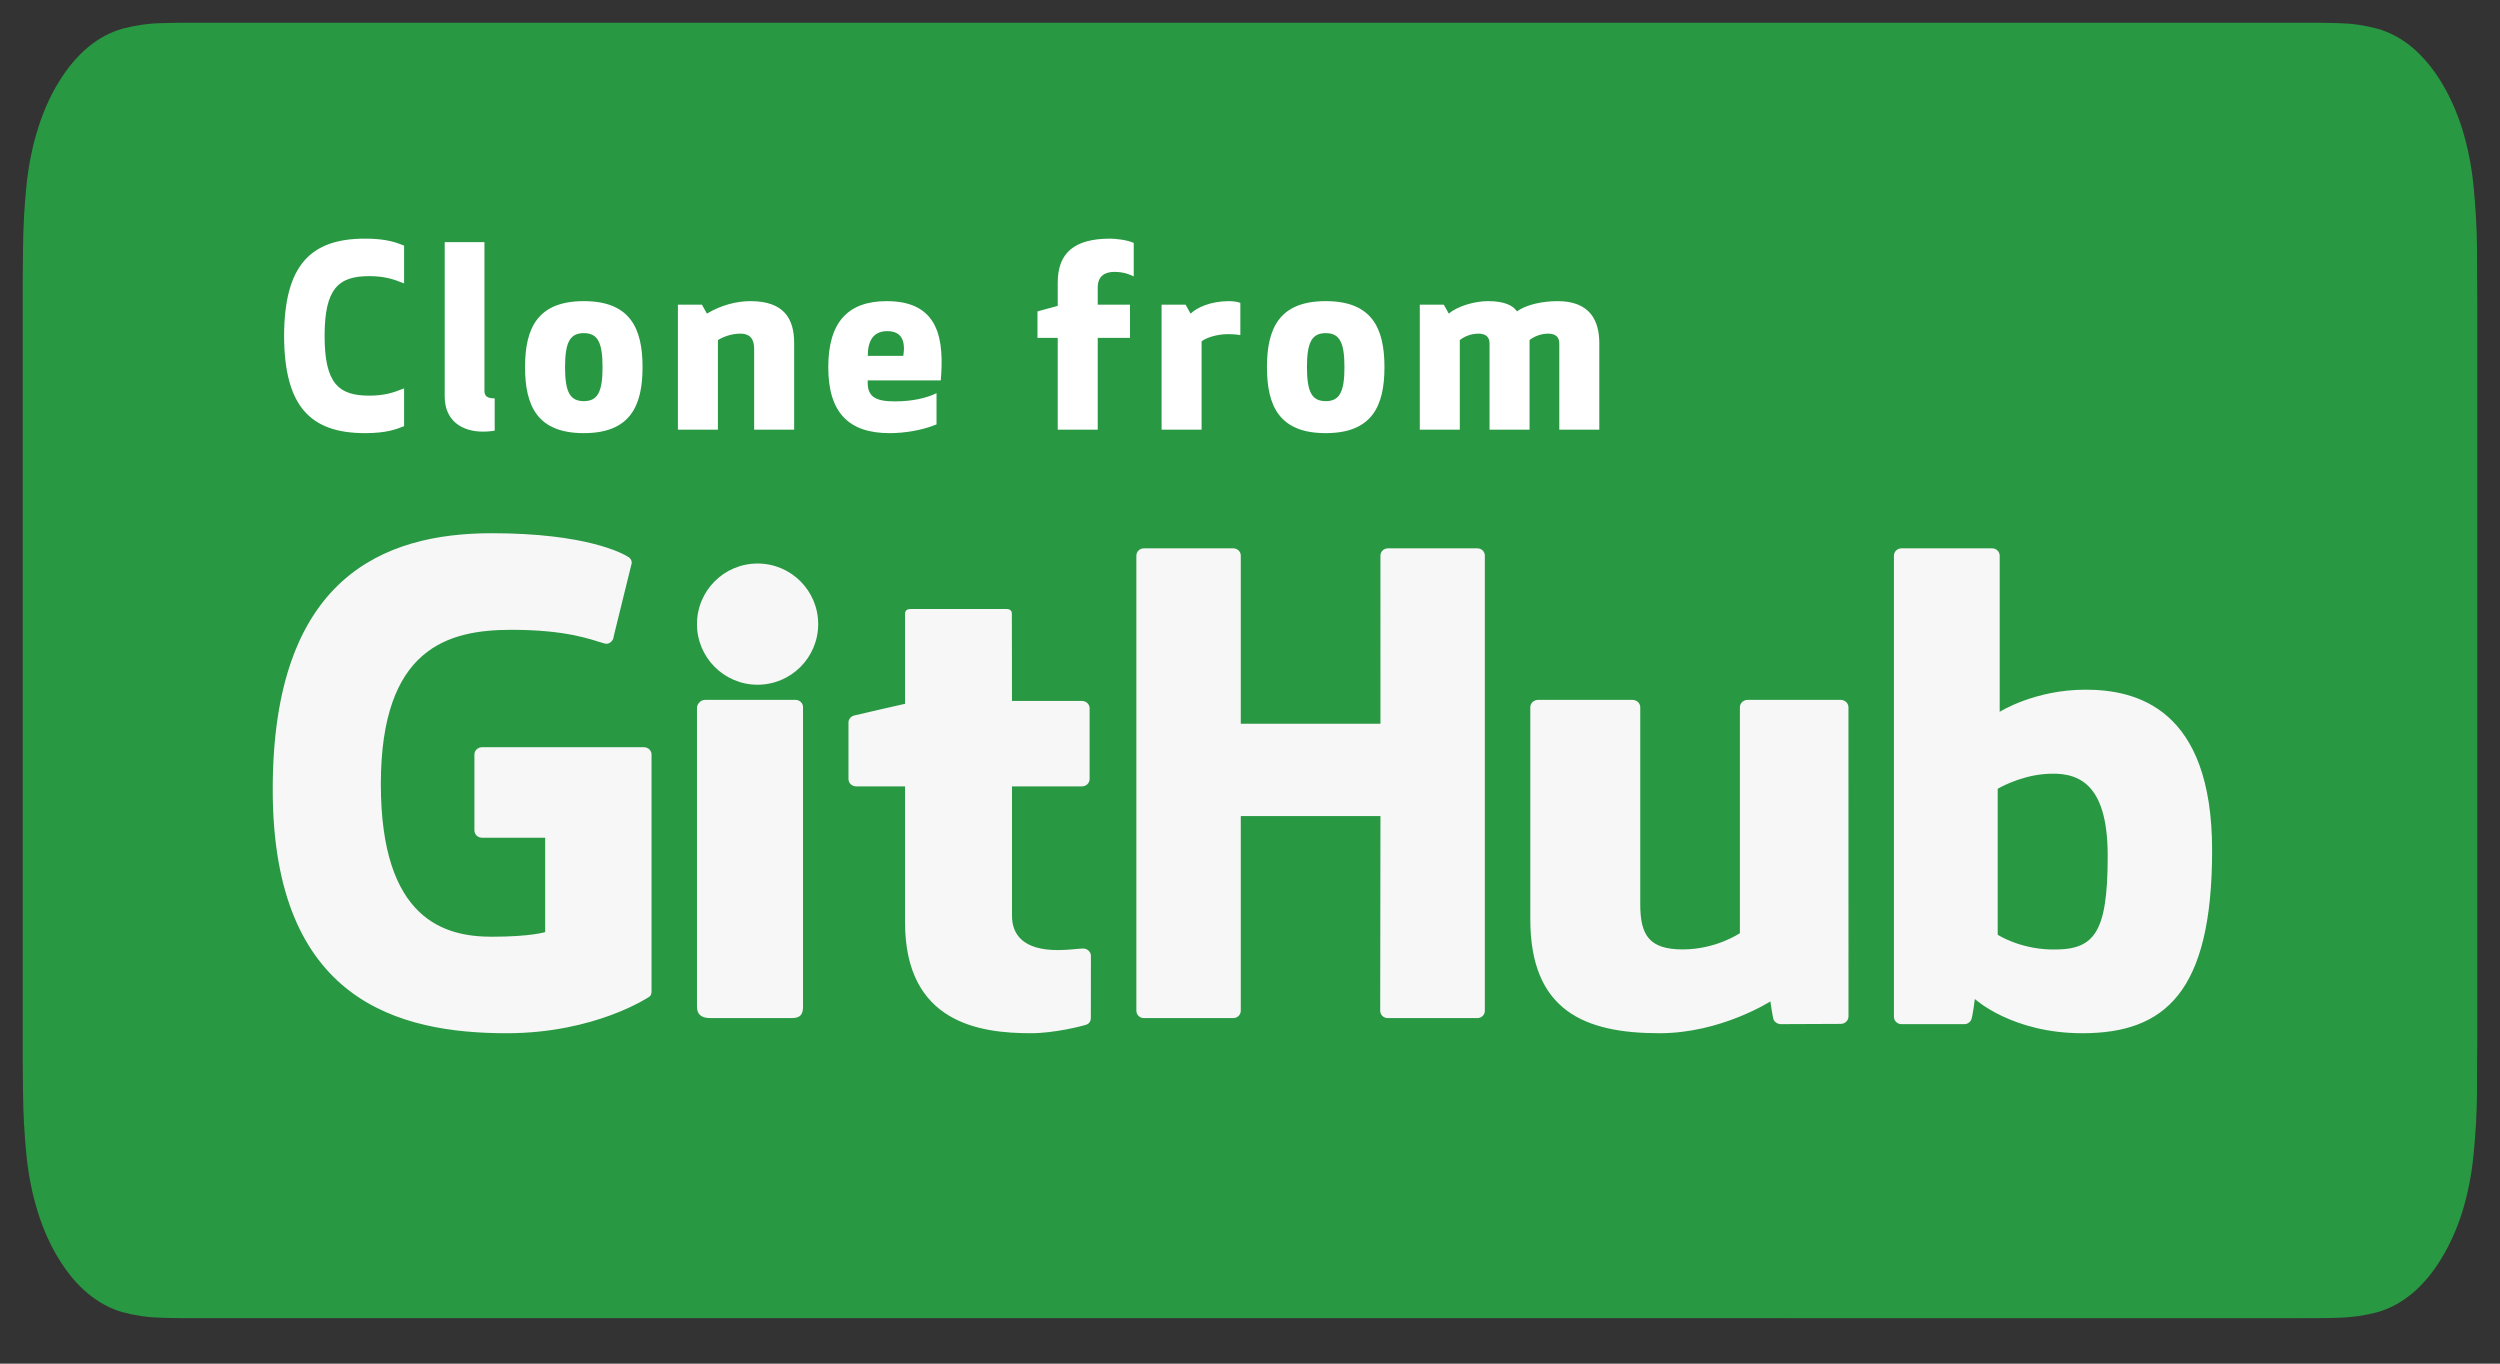 <?xml version="1.0" encoding="UTF-8"?>
<svg width="110px" height="60px" viewBox="0 0 110 60" version="1.1" xmlns="http://www.w3.org/2000/svg" xmlns:xlink="http://www.w3.org/1999/xlink">
    <rect x="0" y="0" width="110" height="60" fill="#333333" stroke="none"/>
    <title>Clone from GitHub</title>
    <path fill="rgba(40, 167, 69, 0.87)" d="M6.935,56.997 C6.656,56.997 6.384,56.991 6.107,56.981 C5.533,56.969 4.961,56.888 4.395,56.738 C3.867,56.59 3.355,56.315 2.877,55.922 C2.404,55.532 1.972,55.02 1.598,54.407 C1.219,53.801 0.903,53.098 0.663,52.326 C0.421,51.549 0.253,50.716 0.166,49.856 C0.072,48.933 0.021,47.999 0.013,47.062 C0.008,46.748 0,45.702 0,45.702 L0,11.279 C0,11.279 0.008,10.249 0.013,9.946 C0.02,9.011 0.071,8.079 0.165,7.157 C0.252,6.295 0.42,5.459 0.663,4.68 C0.902,3.908 1.216,3.205 1.593,2.597 C1.969,1.983 2.402,1.469 2.877,1.073 C3.354,0.681 3.864,0.408 4.391,0.263 C4.959,0.112 5.533,0.03 6.109,0.018 L6.935,0 L101.06,0 L101.896,0.019 C102.467,0.03 103.036,0.111 103.599,0.261 C104.131,0.408 104.646,0.683 105.129,1.078 C106.079,1.875 106.853,3.135 107.341,4.684 C107.579,5.458 107.745,6.286 107.831,7.141 C107.926,8.07 107.979,9.01 107.99,9.953 C107.993,10.375 107.993,10.828 107.993,11.279 C108,11.838 108,12.37 108,12.906 L108,44.092 C108,44.634 108,45.162 107.993,45.694 C107.993,46.179 107.993,46.623 107.989,47.08 C107.979,48.005 107.926,48.929 107.833,49.842 C107.747,50.708 107.58,51.547 107.338,52.33 C107.097,53.094 106.783,53.791 106.408,54.395 C106.034,55.012 105.601,55.526 105.126,55.919 C104.645,56.315 104.13,56.591 103.599,56.738 C103.032,56.888 102.46,56.97 101.887,56.981 C101.618,56.991 101.337,56.997 101.065,56.997 L100.072,57 L6.935,56.997 Z" transform="translate(1, 1)"></path>
    <path fill="rgb(247, 247, 247)" d="M89.201,40.776 C91.119,40.832 91.739,40.145 91.739,36.66 C91.739,33.355 90.367,32.936 88.943,33.06 C87.817,33.158 86.899,33.706 86.899,33.706 L86.899,40.13 C86.899,40.13 87.829,40.735 89.201,40.776 Z M90.76,29.346 C93.007,29.346 96.333,30.163 96.333,36.416 C96.333,42.669 94.251,44.462 90.62,44.462 C87.527,44.462 85.893,42.955 85.893,42.955 C85.893,42.955 85.793,43.781 85.725,43.89 C85.655,44 85.56,44.063 85.435,44.063 L82.663,44.063 C82.481,44.063 82.333,43.917 82.333,43.738 L82.333,23.452 C82.333,23.273 82.481,23.128 82.663,23.128 L86.658,23.128 C86.84,23.128 86.987,23.273 86.987,23.452 L86.987,30.321 C86.987,30.321 88.515,29.346 90.76,29.346 Z M79.99,29.795 C80.179,29.795 80.332,29.94 80.332,30.119 L80.333,43.727 C80.333,43.905 80.18,44.051 79.992,44.051 L77.348,44.062 C77.216,44.062 77.094,43.974 77.047,43.886 C77,43.799 76.897,43.061 76.897,43.061 C76.897,43.061 74.719,44.462 72.018,44.462 C68.726,44.462 66.333,43.475 66.333,39.444 L66.333,30.119 C66.333,29.94 66.487,29.795 66.675,29.795 L70.83,29.795 C71.018,29.795 71.171,29.94 71.171,30.119 L71.171,38.787 C71.171,40.145 71.562,40.774 73.039,40.774 C74.515,40.774 75.555,40.059 75.555,40.059 L75.555,30.119 C75.555,29.94 75.708,29.795 75.896,29.795 L79.99,29.795 Z M64.333,23.448 L64.333,43.474 C64.333,43.651 64.189,43.795 64.008,43.795 L60.056,43.795 C59.875,43.795 59.729,43.651 59.729,43.474 C59.729,43.474 59.74,34.908 59.74,34.908 L53.594,34.908 L53.594,43.474 C53.594,43.651 53.449,43.795 53.268,43.795 L49.326,43.795 C49.146,43.795 49,43.651 49,43.474 L49,23.448 C49,23.271 49.146,23.128 49.326,23.128 L53.268,23.128 C53.449,23.128 53.594,23.271 53.594,23.448 L53.594,30.844 L59.74,30.844 C59.74,30.844 59.739,23.449 59.739,23.448 C59.739,23.271 59.885,23.128 60.065,23.128 L64.008,23.128 C64.189,23.128 64.333,23.271 64.333,23.448 Z M46.603,29.841 C46.791,29.841 46.943,29.985 46.943,30.163 L46.943,33.278 C46.943,33.457 46.791,33.601 46.603,33.601 L43.527,33.601 C43.527,33.601 43.527,38.429 43.527,39.285 C43.527,40.142 44.039,40.804 45.55,40.804 C46.022,40.804 46.481,40.735 46.66,40.735 C46.84,40.735 47,40.879 47,41.058 L46.997,43.793 C46.997,43.922 46.926,44.041 46.804,44.083 C46.603,44.153 45.382,44.462 44.362,44.462 C42.13,44.462 38.822,44.025 38.822,39.582 L38.822,33.601 L36.672,33.601 C36.485,33.601 36.333,33.457 36.333,33.278 L36.333,30.791 C36.333,30.645 36.437,30.522 36.579,30.483 C36.721,30.444 38.822,29.967 38.822,29.967 L38.822,26.01 C38.822,25.862 38.91,25.795 39.073,25.795 L43.265,25.795 C43.443,25.795 43.522,25.867 43.522,26.012 C43.522,26.013 43.527,29.841 43.527,29.841 L46.603,29.841 Z M34.333,39.287 L34.333,43.288 C34.333,43.611 34.237,43.795 33.842,43.795 L30.249,43.795 C29.92,43.795 29.667,43.68 29.667,43.294 L29.667,30.148 C29.667,29.974 29.83,29.795 30.013,29.795 L34.002,29.795 C34.185,29.795 34.333,29.937 34.333,30.111 L34.333,39.287 Z M35,26.461 C35,27.933 33.806,29.128 32.333,29.128 C30.862,29.128 29.667,27.933 29.667,26.461 C29.667,24.986 30.862,23.795 32.333,23.795 C33.806,23.795 35,24.986 35,26.461 Z M27.334,31.878 C27.518,31.878 27.667,32.021 27.667,32.197 L27.667,42.621 C27.667,42.681 27.656,42.812 27.559,42.863 C27.559,42.863 25.194,44.462 21.295,44.462 C16.587,44.462 11,43.071 11,33.737 C11,24.403 15.88,22.462 20.637,22.462 C24.767,22.462 26.402,23.339 26.67,23.522 C26.768,23.59 26.797,23.689 26.797,23.772 L26.002,27.001 C26.002,27.178 25.81,27.376 25.603,27.315 C24.943,27.119 23.906,26.712 21.499,26.712 C18.719,26.712 15.757,27.502 15.757,33.503 C15.757,39.502 18.601,40.216 20.637,40.216 C22.363,40.216 22.987,40.012 22.987,40.012 L22.987,35.859 L20.207,35.859 C20.024,35.859 19.874,35.716 19.874,35.54 L19.874,32.197 C19.874,32.021 20.024,31.878 20.207,31.878 L27.334,31.878 Z" transform="translate(1, 1)"></path>
    <path fill="rgb(255, 255, 255)" d="M11.5,13.779 C11.511,10.677 12.655,9.5 15.064,9.5 C16.021,9.5 16.45,9.676 16.78,9.808 L16.78,11.469 C16.285,11.271 15.9,11.15 15.24,11.15 C13.898,11.15 13.282,11.689 13.282,13.779 C13.282,15.869 13.898,16.408 15.24,16.408 C15.9,16.408 16.285,16.287 16.78,16.089 L16.78,17.75 C16.45,17.882 16.021,18.058 15.064,18.058 C12.655,18.058 11.511,16.881 11.5,13.779 Z M20.767,16.529 L20.767,17.948 C20.767,17.948 20.536,17.992 20.261,17.992 C19.315,17.992 18.567,17.508 18.567,16.441 L18.567,9.654 L20.316,9.654 L20.316,16.199 C20.316,16.408 20.415,16.529 20.767,16.529 Z M24.687,18.058 C22.652,18.058 22.102,16.87 22.102,15.154 C22.102,13.438 22.652,12.25 24.687,12.25 C26.722,12.25 27.272,13.438 27.272,15.154 C27.272,16.87 26.722,18.058 24.687,18.058 Z M24.687,13.658 C24.082,13.658 23.862,14.054 23.862,15.154 C23.862,16.254 24.082,16.65 24.687,16.65 C25.292,16.65 25.512,16.254 25.512,15.154 C25.512,14.054 25.292,13.658 24.687,13.658 Z M28.828,12.404 L29.884,12.404 L30.104,12.8 C30.72,12.426 31.413,12.25 32.018,12.25 C33.514,12.25 33.943,13.042 33.943,14.098 L33.943,17.904 L32.183,17.904 L32.183,14.362 C32.183,13.955 32.04,13.68 31.567,13.68 C31.138,13.68 30.753,13.856 30.588,13.966 L30.588,17.904 L28.828,17.904 L28.828,12.404 Z M40.394,15.737 L37.182,15.737 C37.138,16.452 37.512,16.661 38.37,16.661 C39.195,16.661 39.811,16.496 40.207,16.298 L40.207,17.673 C39.569,17.937 38.799,18.058 38.139,18.058 C36.324,18.058 35.444,17.134 35.444,15.154 C35.444,13.174 36.313,12.25 38.018,12.25 C40.372,12.25 40.537,14.01 40.394,15.737 Z M38.04,13.57 C37.446,13.57 37.182,13.966 37.182,14.659 L38.744,14.659 C38.843,14.054 38.711,13.57 38.04,13.57 Z M48.884,9.687 L48.884,11.161 C48.719,11.084 48.466,10.963 48.026,10.963 C47.641,10.963 47.3,11.128 47.3,11.645 L47.3,12.404 L48.719,12.404 L48.719,13.867 L47.3,13.867 L47.3,17.904 L45.54,17.904 L45.54,13.867 L44.649,13.867 L44.649,12.701 L45.54,12.459 L45.54,11.436 C45.54,10.138 46.255,9.5 47.85,9.5 C48.092,9.5 48.587,9.555 48.884,9.687 Z M53.575,12.327 L53.575,13.746 C53.487,13.724 53.267,13.702 53.036,13.702 C52.497,13.702 52.013,13.889 51.87,14.021 L51.87,17.904 L50.11,17.904 L50.11,12.404 L51.166,12.404 L51.386,12.8 C51.661,12.536 52.255,12.25 53.08,12.25 C53.3,12.25 53.498,12.294 53.575,12.327 Z M57.331,18.058 C55.296,18.058 54.746,16.87 54.746,15.154 C54.746,13.438 55.296,12.25 57.331,12.25 C59.366,12.25 59.916,13.438 59.916,15.154 C59.916,16.87 59.366,18.058 57.331,18.058 Z M57.331,13.658 C56.726,13.658 56.506,14.054 56.506,15.154 C56.506,16.254 56.726,16.65 57.331,16.65 C57.936,16.65 58.156,16.254 58.156,15.154 C58.156,14.054 57.936,13.658 57.331,13.658 Z M69.369,17.904 L67.609,17.904 L67.609,14.12 C67.609,13.834 67.455,13.68 67.114,13.68 C66.74,13.68 66.421,13.856 66.3,13.966 L66.3,17.904 L64.54,17.904 L64.54,14.12 C64.54,13.834 64.386,13.68 64.045,13.68 C63.671,13.68 63.352,13.856 63.231,13.966 L63.231,17.904 L61.471,17.904 L61.471,12.404 L62.527,12.404 L62.747,12.8 C63.143,12.459 63.902,12.25 64.474,12.25 C65.211,12.25 65.574,12.448 65.75,12.701 C66.146,12.404 66.872,12.25 67.532,12.25 C68.962,12.25 69.369,13.108 69.369,14.098 L69.369,17.904 Z" transform="translate(1, 1)"></path>
</svg>